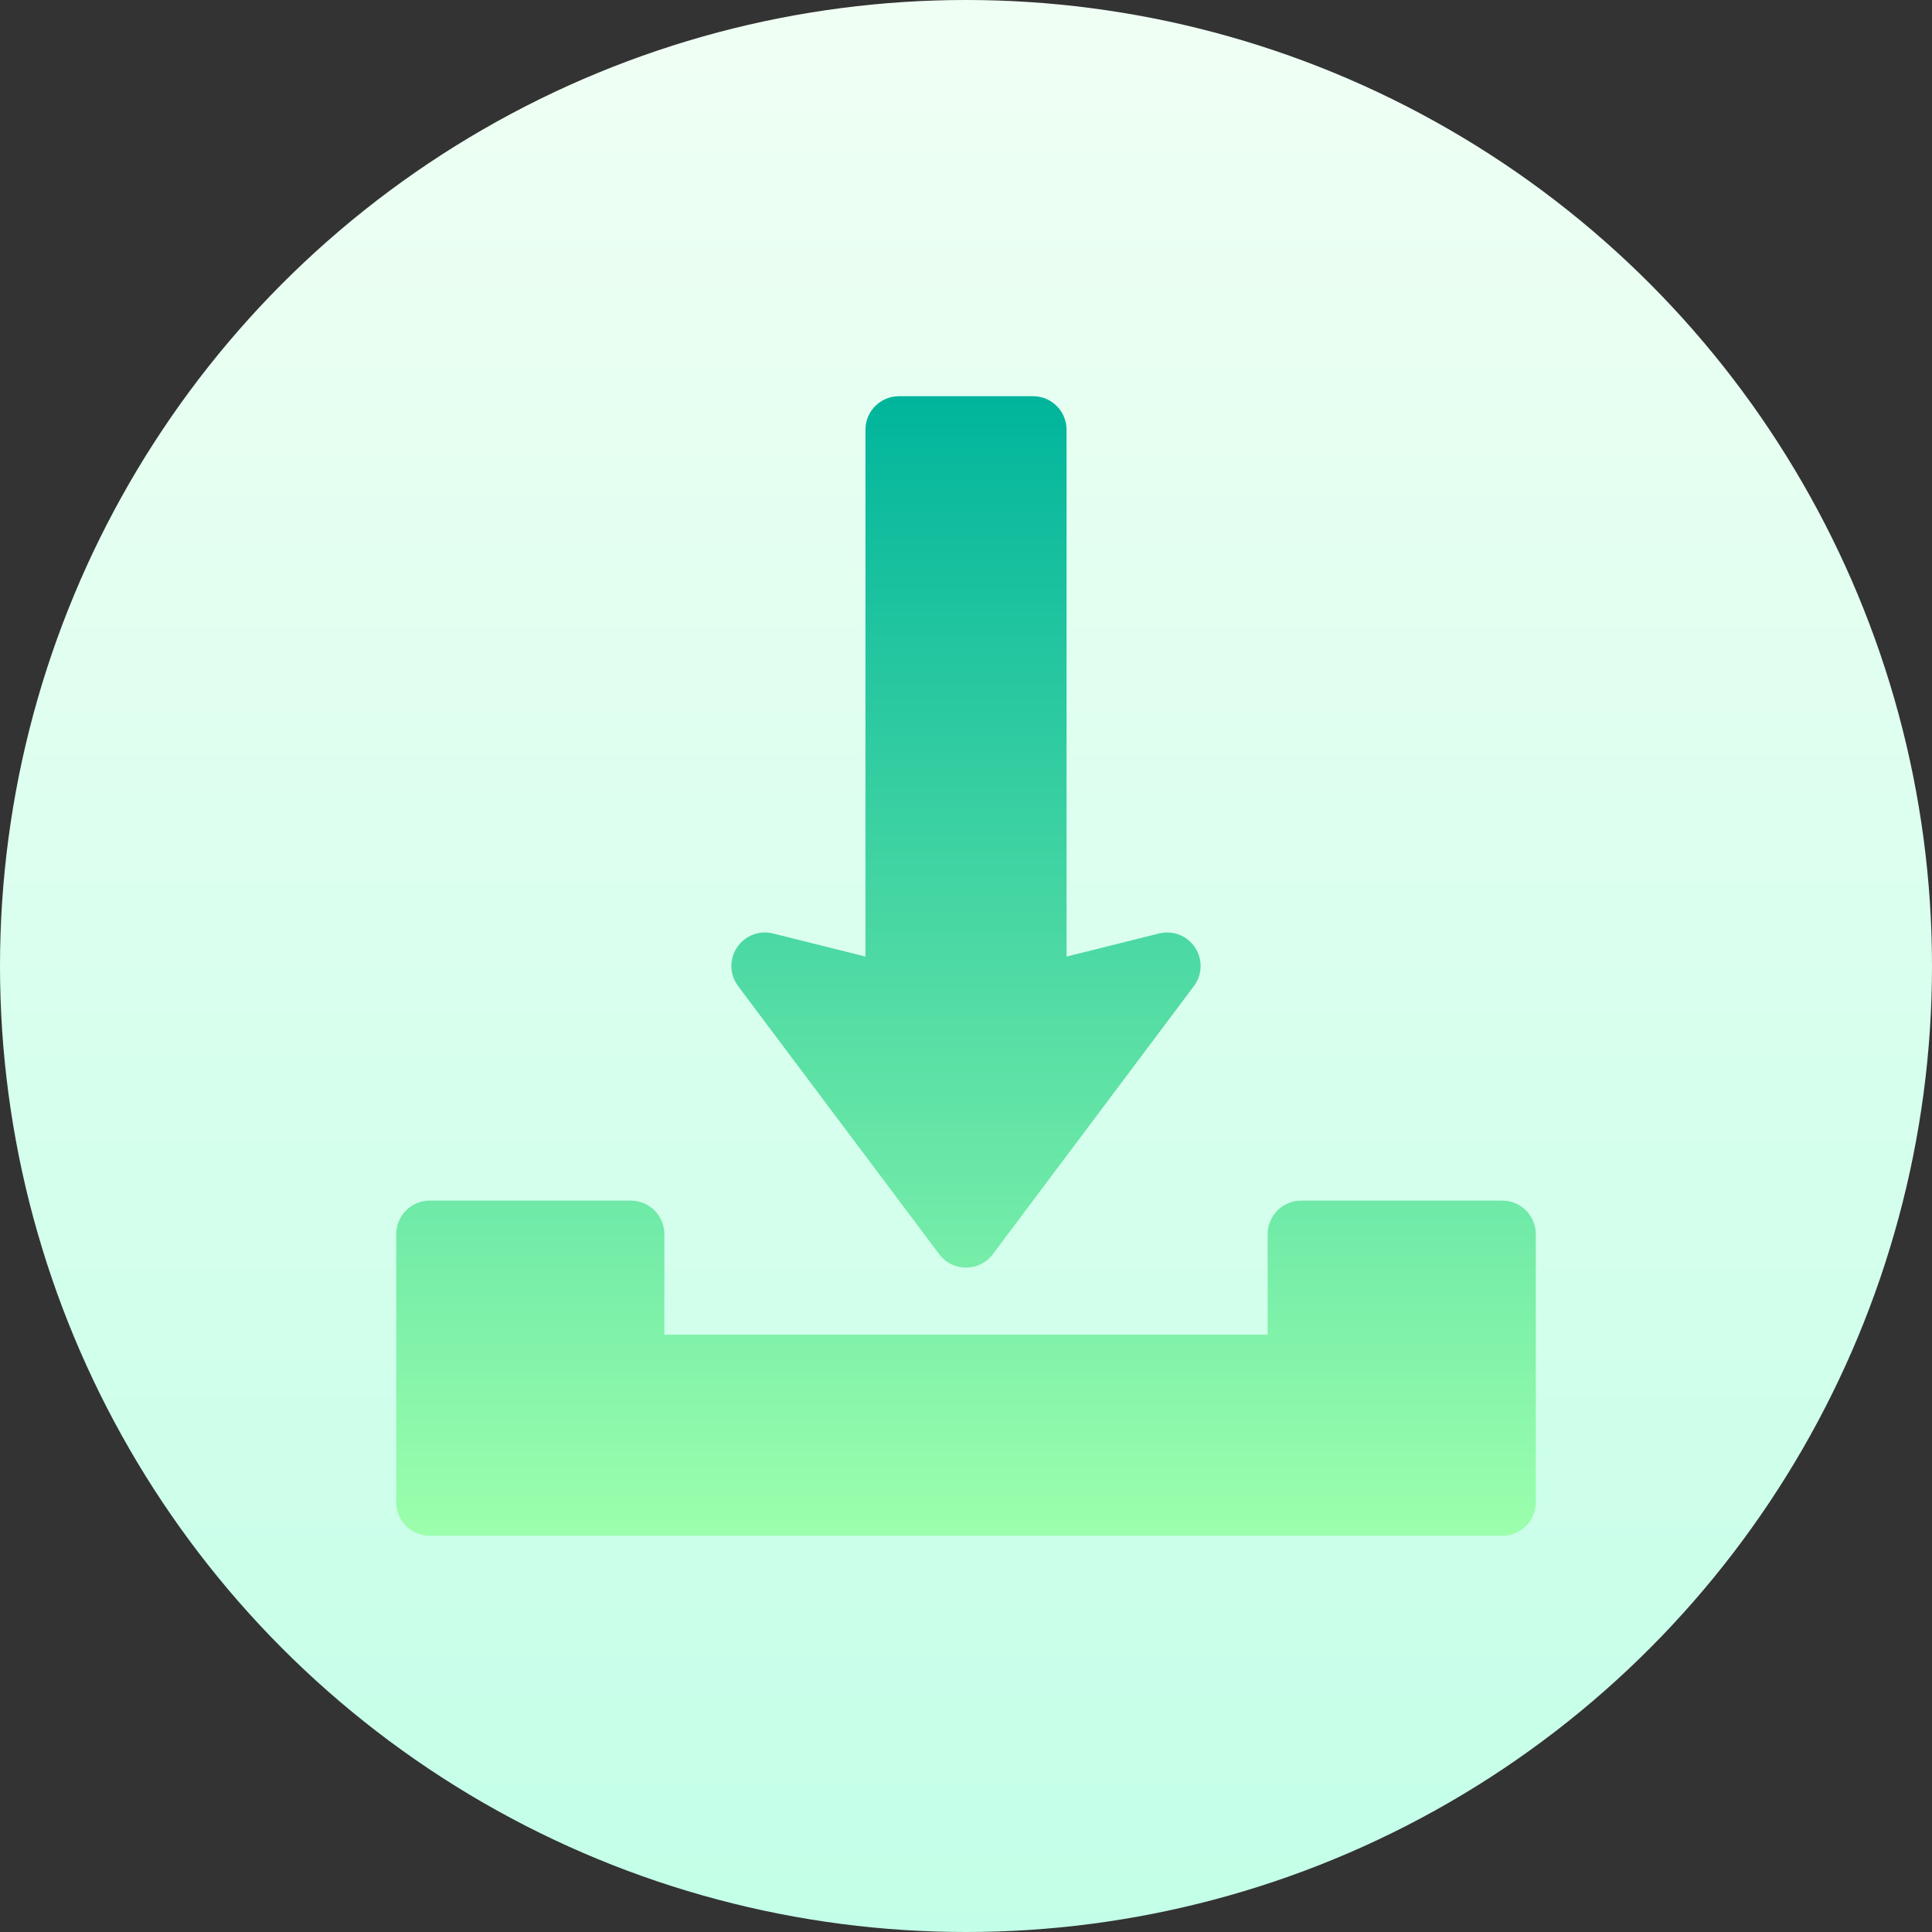 <svg id="Capa_1" enable-background="new 0 0 512 512" height="512" viewBox="0 0 512 512" width="512" xmlns="http://www.w3.org/2000/svg" xmlns:xlink="http://www.w3.org/1999/xlink"><rect x="0" y="0" width="512" height="512" fill="#333333" stroke="none"/><linearGradient id="SVGID_1_" gradientUnits="userSpaceOnUse" x1="256" x2="256" y1="512" y2="0"><stop offset="0" stop-color="#c3ffe8"/><stop offset=".997" stop-color="#f0fff4"/></linearGradient><linearGradient id="SVGID_2_" gradientUnits="userSpaceOnUse" x1="256" x2="256" y1="407" y2="105"><stop offset="0" stop-color="#9cffac"/><stop offset="1" stop-color="#00b59c"/></linearGradient><g><g><circle cx="256" cy="256" fill="url(#SVGID_1_)" r="256"/></g><g><g><path d="m248.896 332.385c3.546 4.741 10.667 4.735 14.208 0l53.294-71.059c2.255-3.001 2.377-7.104.295-10.236-2.073-3.14-5.881-4.615-9.55-3.704l-24.496 6.115v-139.62c0-4.91-3.973-8.882-8.882-8.882h-35.529c-4.91 0-8.882 3.973-8.882 8.882v139.62l-24.496-6.115c-3.652-.911-7.468.564-9.55 3.704-2.082 3.131-1.96 7.234.295 10.236zm149.222-14.208h-53.294c-4.909 0-8.882 3.973-8.882 8.882v26.647h-159.883v-26.647c0-4.91-3.973-8.882-8.882-8.882h-53.294c-4.91 0-8.882 3.973-8.882 8.882v71.059c0 4.91 3.973 8.882 8.882 8.882h284.235c4.91 0 8.882-3.973 8.882-8.882v-71.059c0-4.91-3.973-8.882-8.882-8.882z" fill="url(#SVGID_2_)"/></g></g></g></svg>
